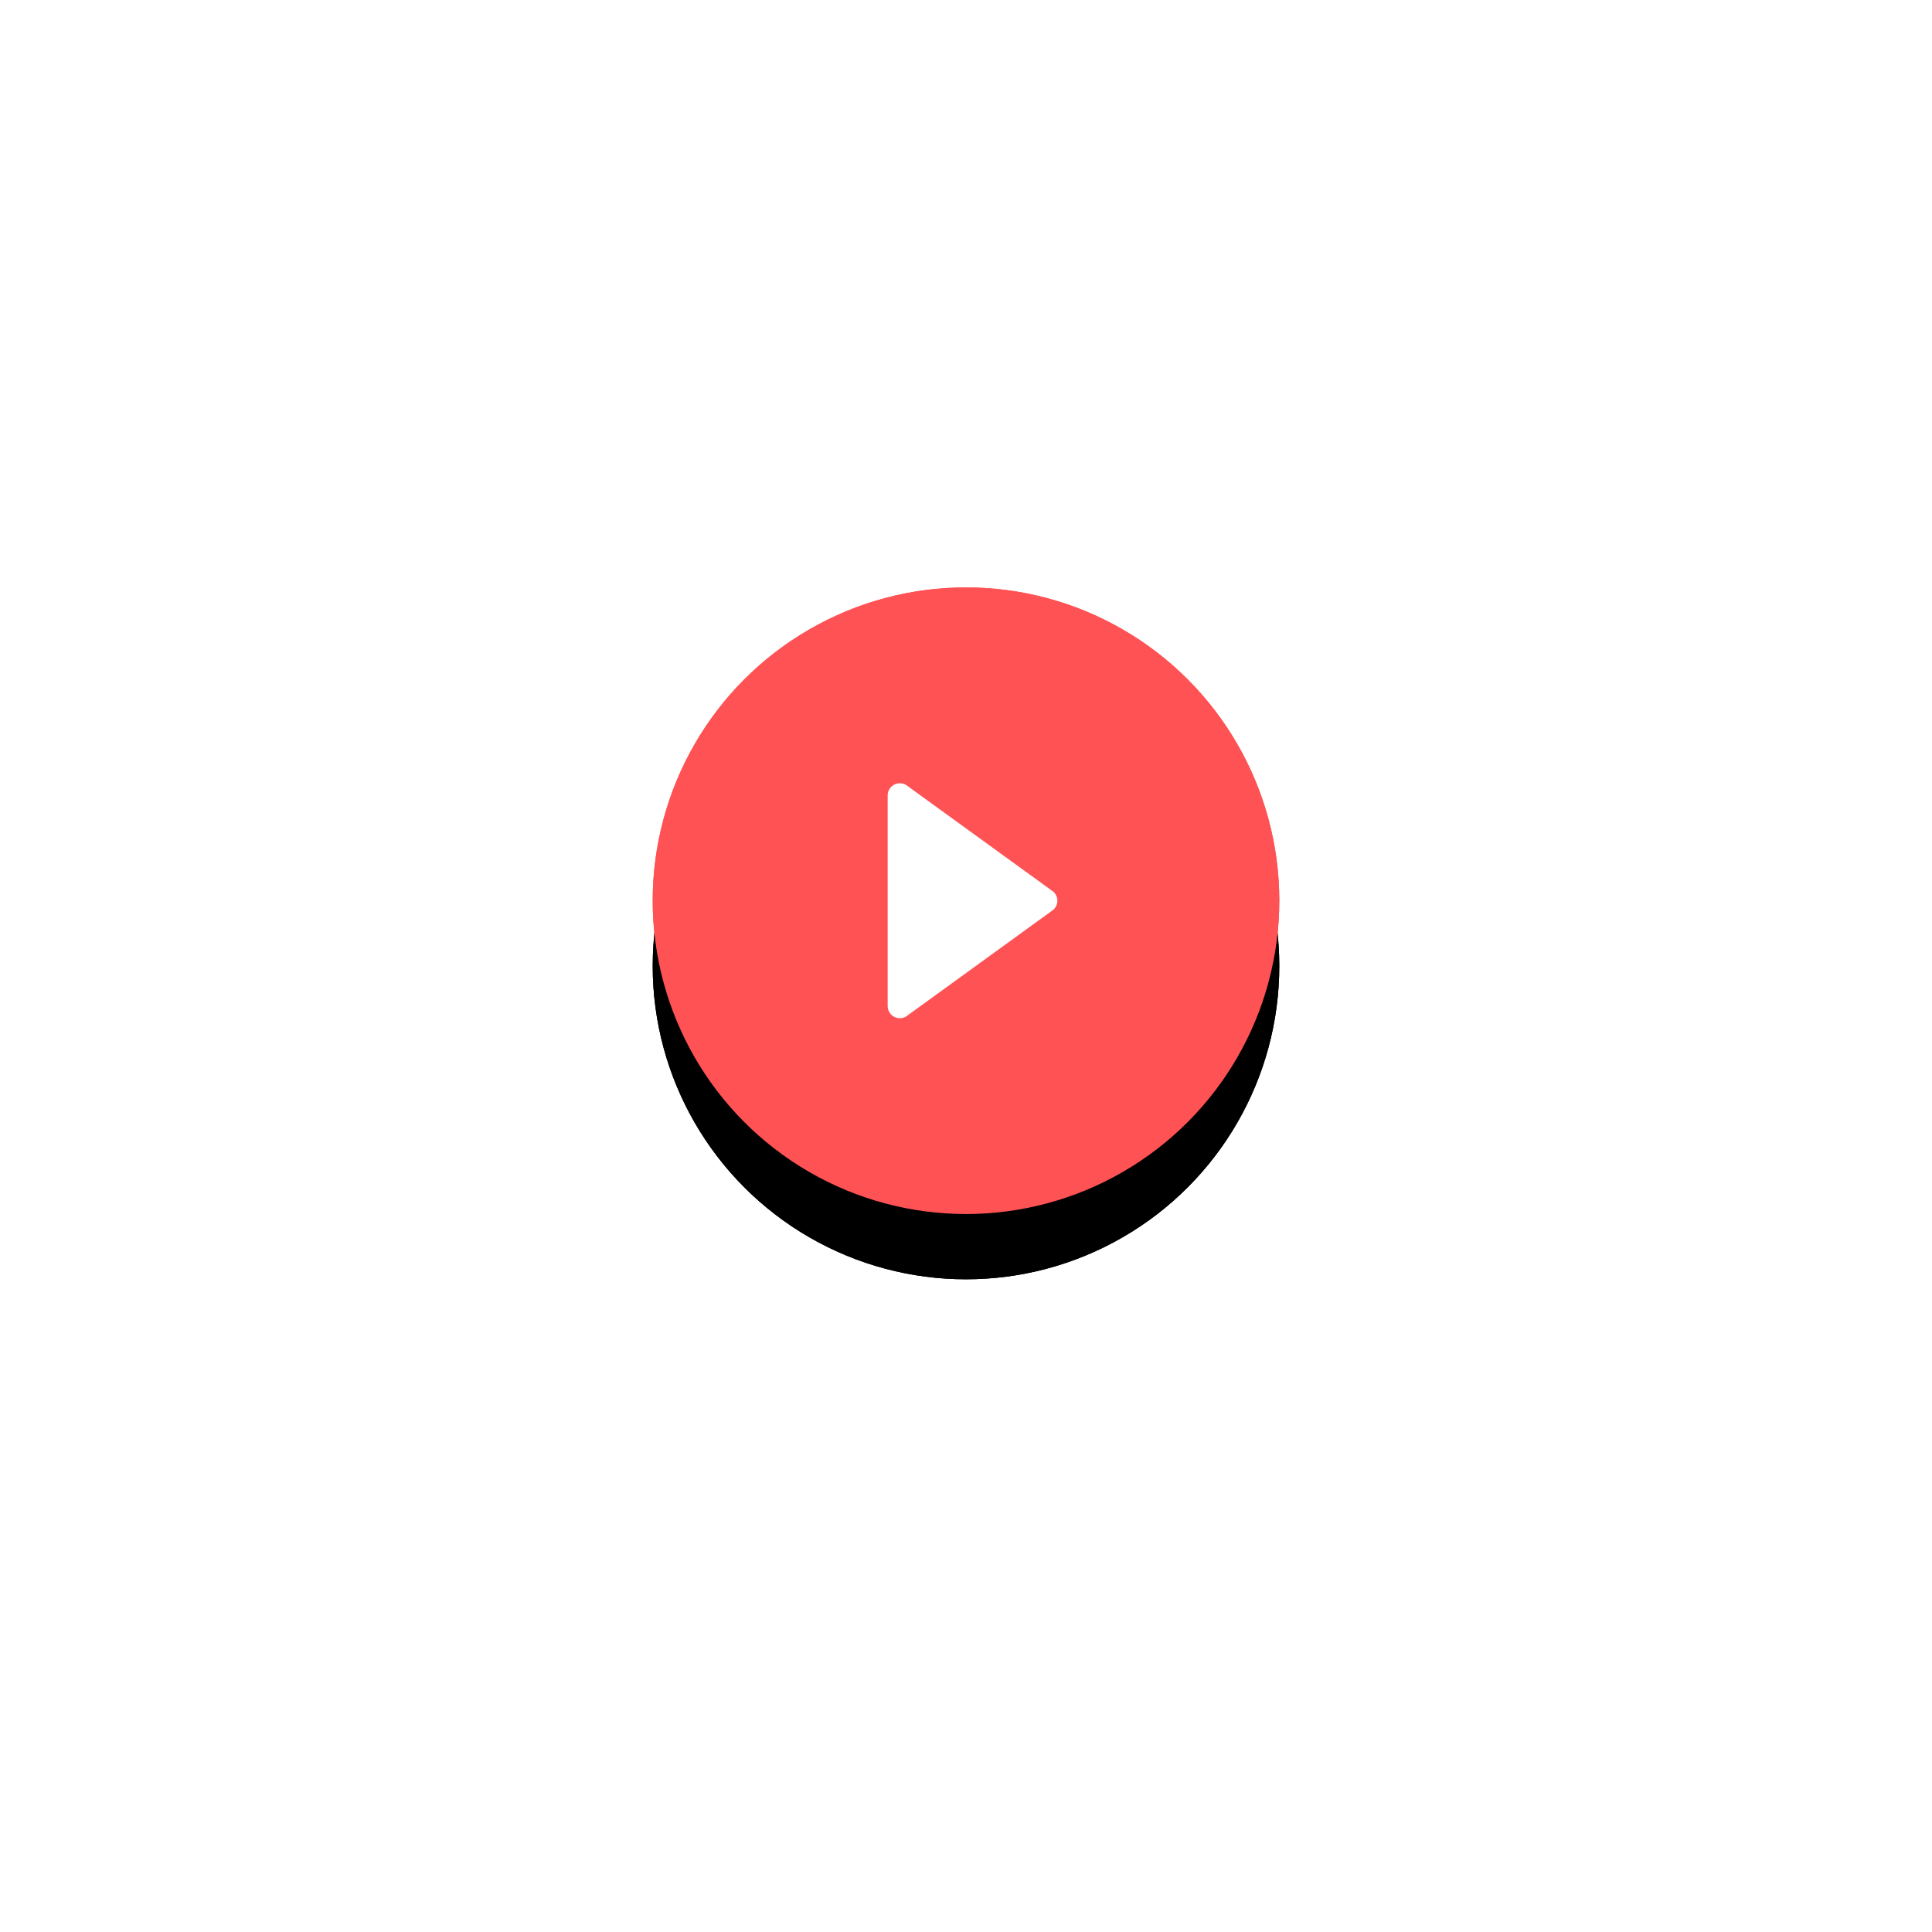 <?xml version="1.0" encoding="UTF-8"?>
<svg width="148px" height="148px" viewBox="0 0 148 148" version="1.1" xmlns="http://www.w3.org/2000/svg" xmlns:xlink="http://www.w3.org/1999/xlink">
    <title>214D9DC4-F7F1-4566-8AE6-F82A65AF93EC</title>
    <defs>
        <circle id="path-1" cx="24" cy="24" r="24"></circle>
        <filter x="-104.2%" y="-93.8%" width="308.3%" height="308.3%" filterUnits="objectBoundingBox" id="filter-2">
            <feGaussianBlur stdDeviation="10" in="SourceGraphic"></feGaussianBlur>
        </filter>
        <filter x="-130.2%" y="-119.8%" width="360.4%" height="360.4%" filterUnits="objectBoundingBox" id="filter-3">
            <feOffset dx="0" dy="5" in="SourceAlpha" result="shadowOffsetOuter1"></feOffset>
            <feGaussianBlur stdDeviation="10" in="shadowOffsetOuter1" result="shadowBlurOuter1"></feGaussianBlur>
            <feColorMatrix values="0 0 0 0 0   0 0 0 0 0   0 0 0 0 0  0 0 0 0.25 0" type="matrix" in="shadowBlurOuter1"></feColorMatrix>
        </filter>
        <circle id="path-4" cx="24" cy="24" r="24"></circle>
        <filter x="-67.7%" y="-57.3%" width="235.4%" height="235.4%" filterUnits="objectBoundingBox" id="filter-5">
            <feOffset dx="0" dy="5" in="SourceAlpha" result="shadowOffsetOuter1"></feOffset>
            <feGaussianBlur stdDeviation="10" in="shadowOffsetOuter1" result="shadowBlurOuter1"></feGaussianBlur>
            <feColorMatrix values="0 0 0 0 0   0 0 0 0 0   0 0 0 0 0  0 0 0 0.25 0" type="matrix" in="shadowBlurOuter1"></feColorMatrix>
        </filter>
    </defs>
    <g id="Current-pages" stroke="none" stroke-width="1" fill="none" fill-rule="evenodd">
        <g id="Home---Current" transform="translate(-645, -1859)">
            <g id="icn_play_button" transform="translate(695, 1904)">
                <g id="Oval" filter="url(#filter-2)">
                    <use fill="black" fill-opacity="1" filter="url(#filter-3)" xlink:href="#path-1"></use>
                    <use fill="#FF5254" fill-rule="evenodd" xlink:href="#path-1"></use>
                </g>
                <g id="Oval">
                    <use fill="black" fill-opacity="1" filter="url(#filter-5)" xlink:href="#path-4"></use>
                    <use fill="#FF5254" fill-rule="evenodd" xlink:href="#path-4"></use>
                </g>
                <path d="M18.467,15.125 C18.611,15.042 18.772,15 18.934,15 C19.095,15 19.256,15.042 19.401,15.125 L30.533,23.193 C30.821,23.36 31,23.667 31,24 C31,24.333 30.822,24.641 30.533,24.807 L19.401,32.875 C19.112,33.042 18.756,33.042 18.467,32.875 C18.178,32.709 18,32.401 18,32.068 L18,15.932 C18,15.599 18.178,15.291 18.467,15.125 Z" id="play-icon" fill="#FFFFFF" fill-rule="nonzero"></path>
            </g>
        </g>
    </g>
</svg>